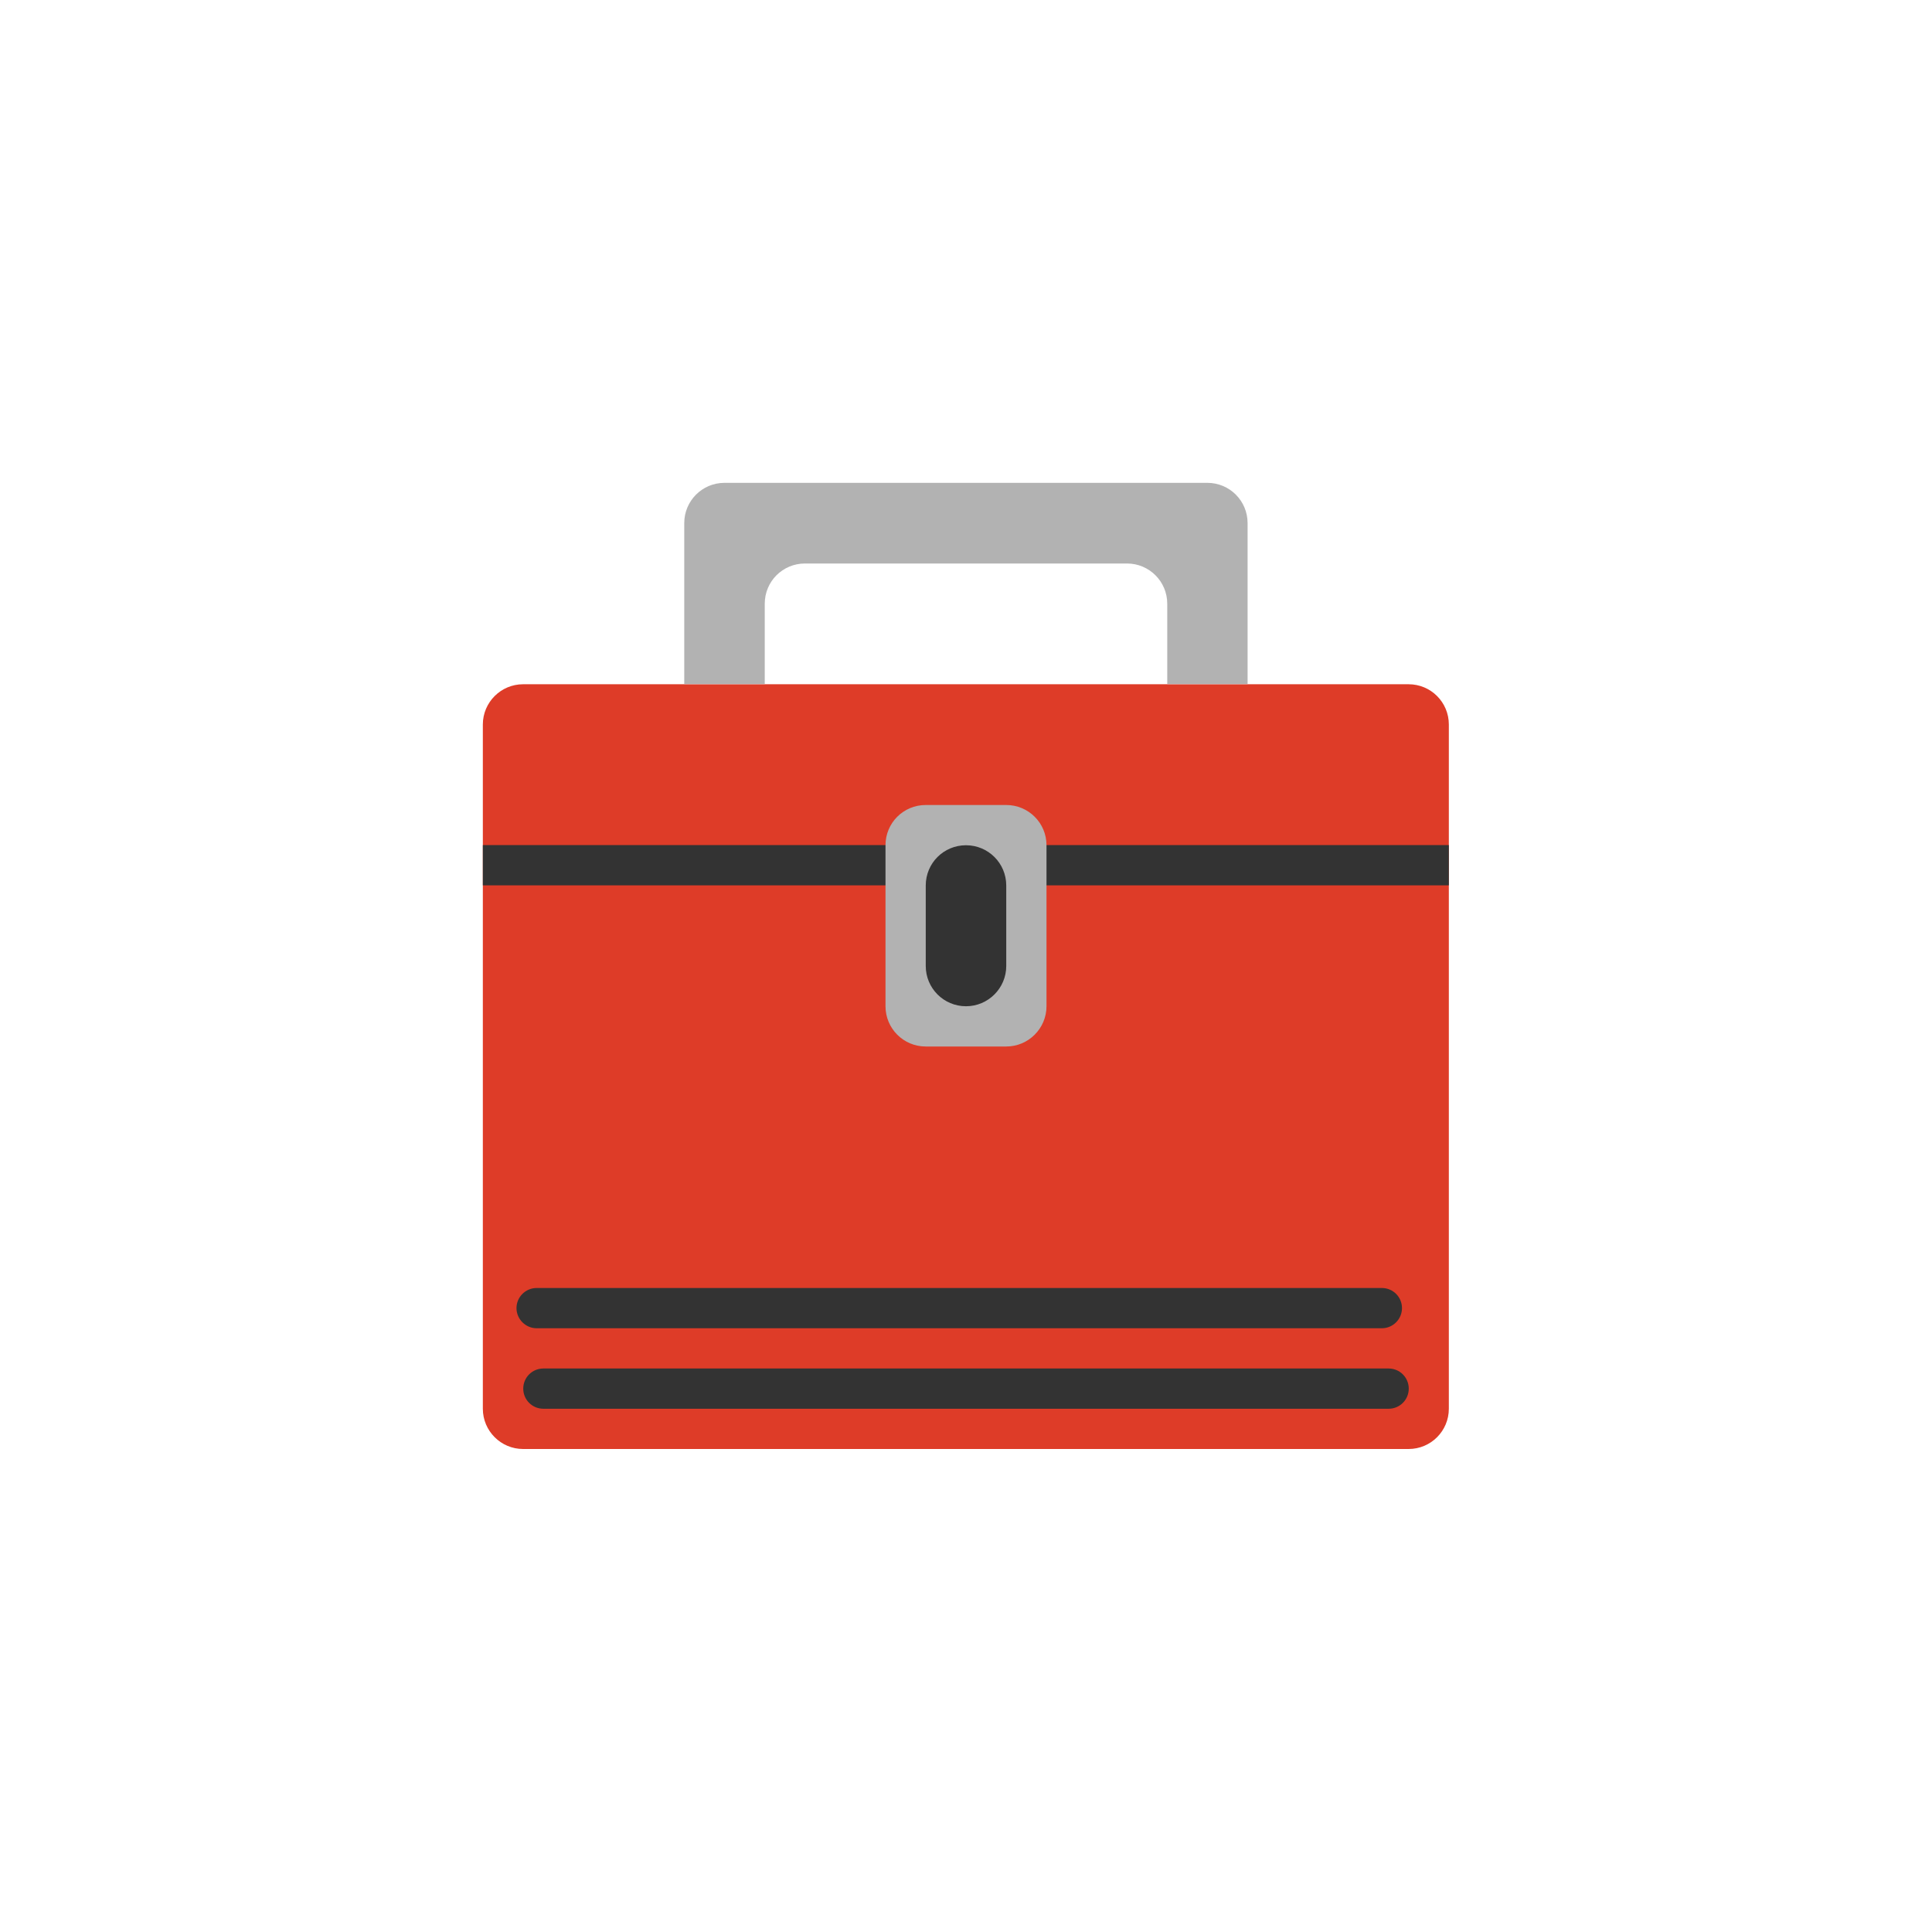 <!-- color: #3d3d3d -->
<svg xmlns="http://www.w3.org/2000/svg" xmlns:xlink="http://www.w3.org/1999/xlink" width="48px" height="48px" viewBox="0 0 48 48" version="1.1">
<g id="surface1">
<path style=" stroke:none;fill-rule:nonzero;fill:rgb(87.059%,23.529%,15.686%);fill-opacity:1;" d="M 12.996 17 L 34.996 17 C 35.551 17 35.996 17.449 35.996 18 L 35.996 35 C 35.996 35.551 35.551 36 34.996 36 L 12.996 36 C 12.445 36 11.996 35.551 11.996 35 L 11.996 18 C 11.996 17.449 12.445 17 12.996 17 M 12.996 17 "/>
<path style=" stroke:none;fill-rule:nonzero;fill:rgb(20%,20%,20%);fill-opacity:1;" d="M 11.996 20.996 L 35.996 20.996 L 35.996 21.996 L 11.996 21.996 M 11.996 20.996 "/>
<path style=" stroke:none;fill-rule:nonzero;fill:rgb(20%,20%,20%);fill-opacity:1;" d="M 13.5 34 C 13.223 34 13 34.223 13 34.5 C 13 34.777 13.223 35 13.5 35 L 34.5 35 C 34.777 35 35 34.777 35 34.5 C 35 34.223 34.777 34 34.5 34 M 13.5 34 "/>
<path style=" stroke:none;fill-rule:nonzero;fill:rgb(20%,20%,20%);fill-opacity:1;" d="M 13.332 32 C 13.059 32 12.832 32.223 12.832 32.5 C 12.832 32.773 13.059 33 13.332 33 L 34.332 33 C 34.609 33 34.832 32.773 34.832 32.5 C 34.832 32.223 34.609 32 34.332 32 M 13.332 32 "/>
<path style=" stroke:none;fill-rule:nonzero;fill:rgb(69.804%,69.804%,69.804%);fill-opacity:1;" d="M 23 20 L 25 20 C 25.551 20 26 20.445 26 21 L 26 25 C 26 25.551 25.551 26 25 26 L 23 26 C 22.445 26 22 25.551 22 25 L 22 21 C 22 20.445 22.445 20 23 20 M 23 20 "/>
<path style=" stroke:none;fill-rule:nonzero;fill:rgb(20%,20%,20%);fill-opacity:1;" d="M 24 21 C 24.551 21 25 21.445 25 22 L 25 24 C 25 24.551 24.551 25 24 25 C 23.445 25 23 24.551 23 24 L 23 22 C 23 21.445 23.445 21 24 21 M 24 21 "/>
<path style=" stroke:none;fill-rule:nonzero;fill:rgb(69.804%,69.804%,69.804%);fill-opacity:1;" d="M 18 11.996 C 17.445 11.996 17 12.445 17 12.996 L 17 16.996 L 19 16.996 L 19 15 C 19 14.445 19.445 14 20 14 L 28 14 C 28.551 14 29 14.445 29 15 L 29 16.996 L 30.996 16.996 L 30.996 12.996 C 30.996 12.445 30.551 11.996 29.996 11.996 M 18 11.996 "/>
</g>
</svg>
